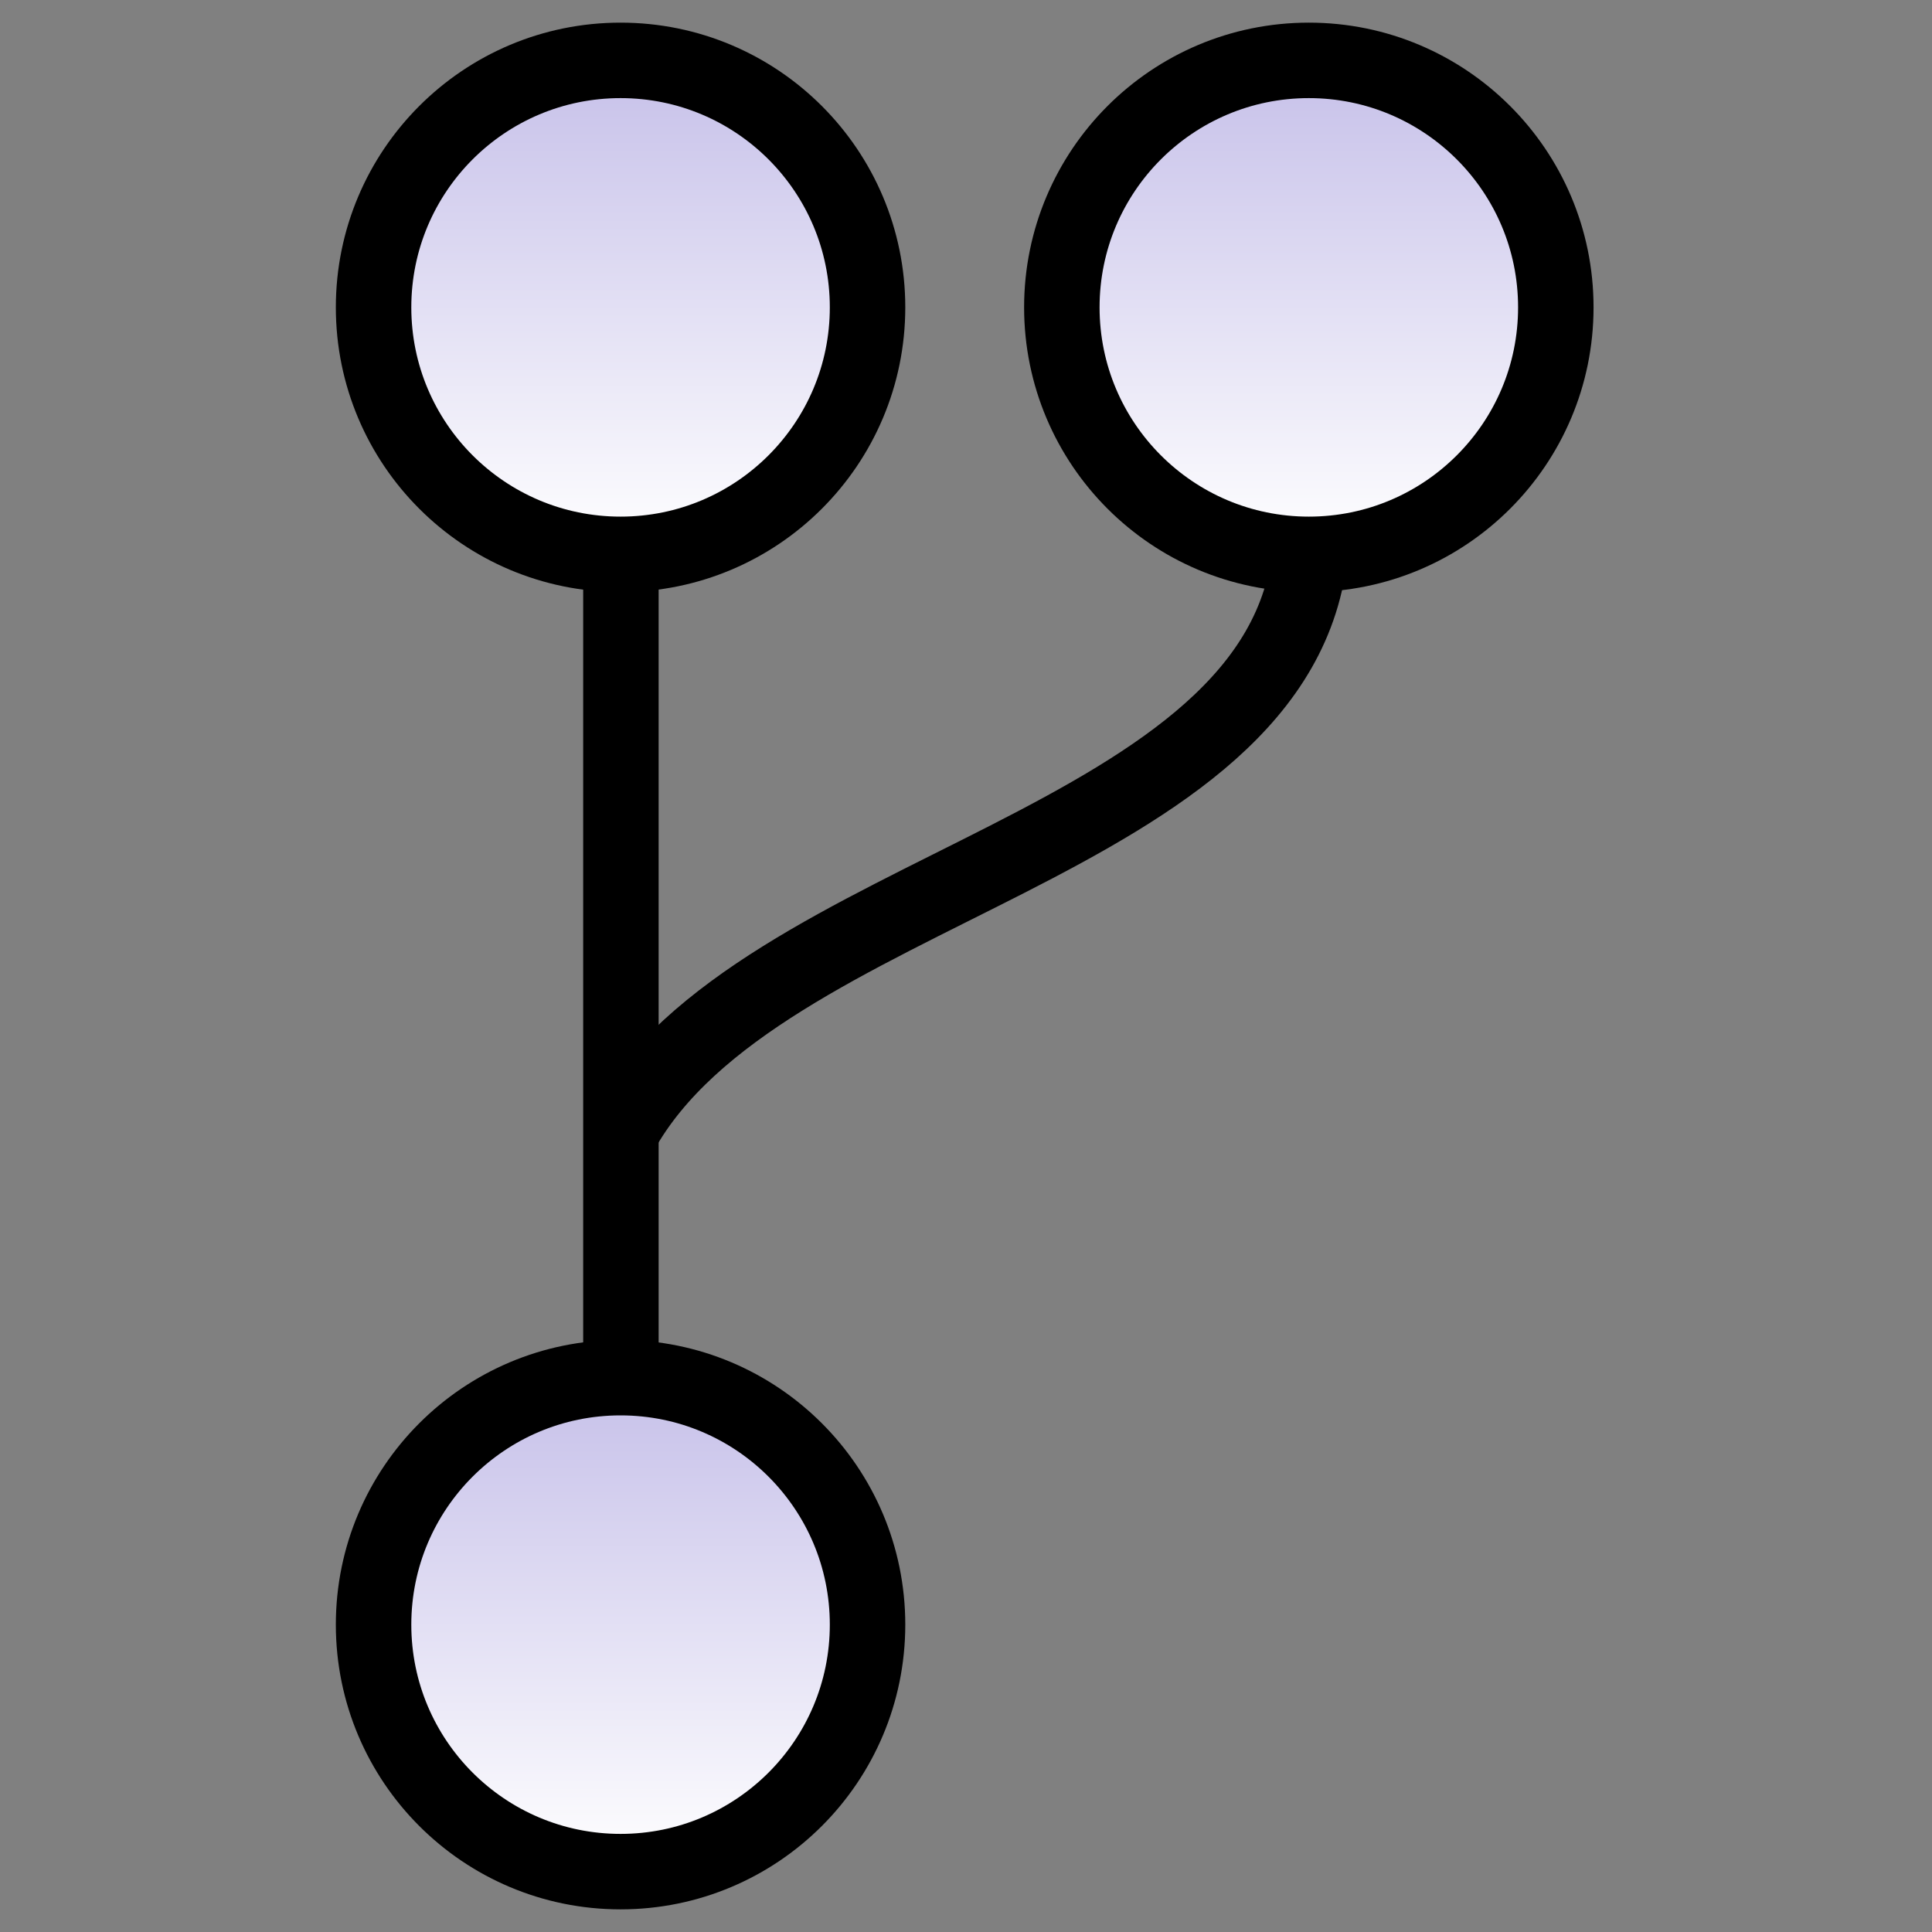 <svg width="512" height="512" viewBox="0 0 512 512" fill="none" xmlns="http://www.w3.org/2000/svg">
<rect x="0" y="0" width="512" height="512" fill="#808080" stroke="none"/>
<path d="M164.547 300.048C200.987 234.225 340.096 224.557 347.277 145.489" stroke="black" stroke-width="20"/>
<path d="M164.547 147.012V365.146" stroke="black" stroke-width="20"/>
<ellipse cx="164.455" cy="81.455" rx="65.454" ry="65.455" fill="url(#paint0_linear_2009_2)" stroke="black" stroke-width="20"/>
<ellipse cx="164.455" cy="430.546" rx="65.454" ry="65.455" fill="url(#paint1_linear_2009_2)" stroke="black" stroke-width="20"/>
<ellipse cx="346.853" cy="81.455" rx="65.454" ry="65.455" fill="url(#paint2_linear_2009_2)" stroke="black" stroke-width="20"/>
<defs>
<linearGradient id="paint0_linear_2009_2" x1="164.455" y1="16" x2="164.455" y2="146.909" gradientUnits="userSpaceOnUse">
<stop stop-color="#C6C0E9"/>
<stop offset="1" stop-color="white"/>
</linearGradient>
<linearGradient id="paint1_linear_2009_2" x1="164.455" y1="365.091" x2="164.455" y2="496" gradientUnits="userSpaceOnUse">
<stop stop-color="#C6C0E9"/>
<stop offset="1" stop-color="white"/>
</linearGradient>
<linearGradient id="paint2_linear_2009_2" x1="346.853" y1="16" x2="346.853" y2="146.909" gradientUnits="userSpaceOnUse">
<stop stop-color="#C6C0E9"/>
<stop offset="1" stop-color="white"/>
</linearGradient>
</defs>
</svg>
